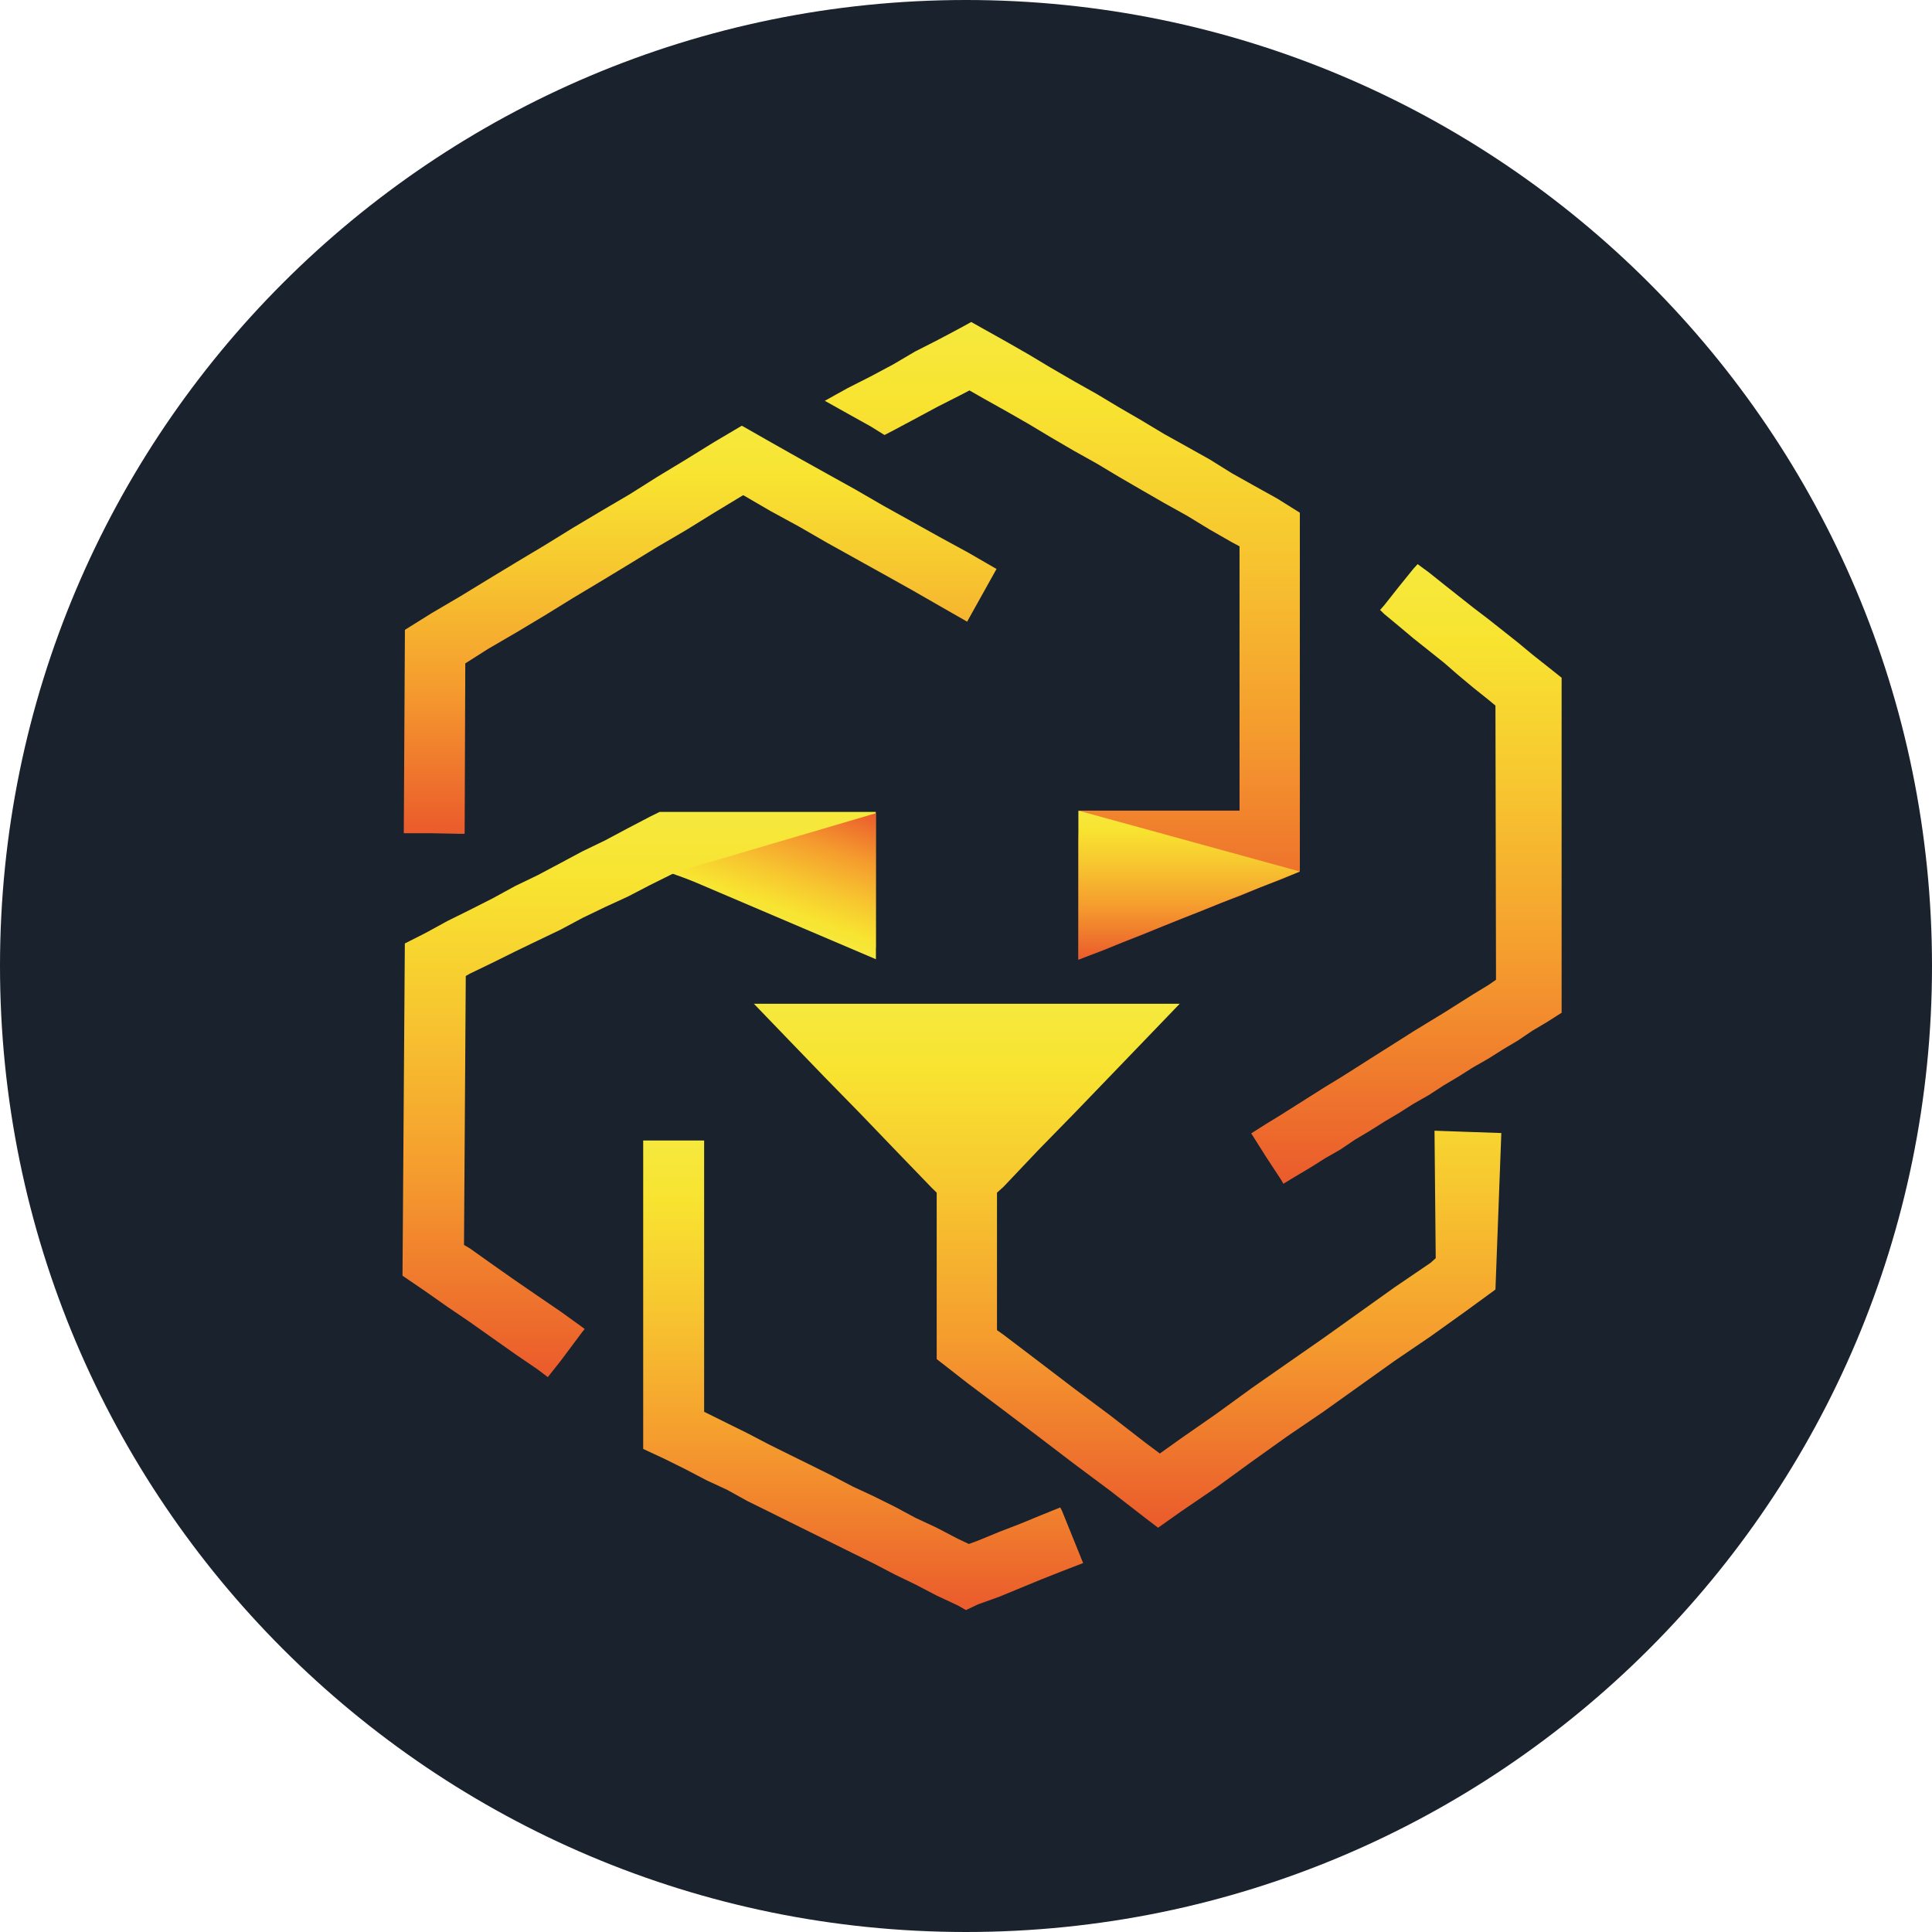 <svg width="24" height="24" viewBox="0 0 24 24" fill="none" xmlns="http://www.w3.org/2000/svg">
<path d="M12 0C18.627 0 24 5.373 24 12C24 18.627 18.627 24 12 24C5.373 24 0 18.627 0 12C0 5.373 5.373 0 12 0Z" fill="#1A222D"/>
<path d="M8.354 10.856H8.362L8.485 10.9L8.602 10.943L8.726 10.979L8.842 11.029L8.966 11.072L9.082 11.116L9.206 11.159L9.322 11.202L9.439 11.245L9.555 11.289L9.679 11.332L9.795 11.382L9.919 11.418L10.035 11.461L10.159 11.505L10.275 11.555L10.399 11.598L10.515 11.634L10.632 11.677L10.756 11.728L10.879 11.771V11.584V11.555V11.404V11.296V11.216V11.029V10.849V10.662V10.482V10.288V10.107V10.086H10.734H10.596H10.581H10.428H10.312H10.268H10.115H10.035H9.955H9.795H9.752H9.642H9.49H9.482H9.475H9.329H9.198H9.177H9.017H8.915H8.638H8.362H8.354H8.194L8.078 10.143L7.801 10.288L7.518 10.439L7.234 10.576L6.965 10.72L6.681 10.871L6.397 11.008L6.121 11.159L5.837 11.303L5.56 11.44L5.284 11.591L5.029 11.72L5 15.847L5.284 16.041L5.56 16.235L5.837 16.423L6.121 16.624L6.397 16.819L6.681 17.013L6.805 17.107L6.965 16.905L7.234 16.545L7.263 16.509L7.234 16.487L6.965 16.293L6.681 16.099L6.397 15.904L6.121 15.71L5.837 15.508L5.764 15.465L5.786 12.124L5.837 12.095L6.121 11.958L6.397 11.821L6.681 11.684L6.965 11.548L7.234 11.404L7.518 11.267L7.801 11.137L8.078 10.993L8.354 10.856Z" fill="url(#paint0_linear)"/>
<path d="M13.171 18.726L12.938 18.82L12.676 18.928L12.414 19.029L12.152 19.137L12.036 19.18L11.898 19.115L11.636 18.978L11.374 18.856L11.119 18.719L10.857 18.589L10.595 18.467L10.333 18.33L10.071 18.2L9.809 18.071L9.547 17.941L9.285 17.804L9.038 17.682L8.776 17.552L8.747 17.538V14.168H8.514H8.252H7.99V17.999L8.252 18.121L8.514 18.251L8.776 18.388L9.038 18.51L9.285 18.647L9.547 18.776L9.809 18.906L10.071 19.036L10.333 19.165L10.595 19.295L10.857 19.424L11.119 19.561L11.374 19.684L11.636 19.821L11.898 19.943L11.999 20.001L12.152 19.929L12.414 19.835L12.676 19.727L12.938 19.619L13.193 19.518L13.455 19.417L13.193 18.769L13.171 18.726Z" fill="url(#paint1_linear)"/>
<path d="M17.82 14.046L17.835 15.63L17.77 15.688L17.326 15.99L16.882 16.307L16.438 16.624L15.994 16.933L15.55 17.243L15.114 17.56L14.67 17.869L14.408 18.056L14.226 17.92L13.789 17.581L13.345 17.25L12.902 16.912L12.465 16.58L12.385 16.523V14.816L12.465 14.744L12.902 14.283L13.345 13.83L13.789 13.369L14.226 12.915L14.655 12.469H14.226H13.789H13.345H12.902H12.465H12.014H11.57H11.133H10.69H10.246H9.809H9.365L9.809 12.93L10.246 13.383L10.69 13.837L11.133 14.298L11.57 14.751L11.636 14.816V16.883L12.014 17.178L12.465 17.517L12.902 17.848L13.345 18.186L13.789 18.517L14.226 18.856L14.386 18.978L14.67 18.777L15.114 18.474L15.55 18.157L15.994 17.84L16.438 17.538L16.882 17.221L17.326 16.904L17.77 16.602L18.213 16.285L18.577 16.019L18.65 14.075L18.213 14.06L17.82 14.046Z" fill="url(#paint2_linear)"/>
<path d="M5.721 10.358H5.772L5.78 8.241L6.063 8.061L6.42 7.853L6.769 7.644L7.119 7.428L7.468 7.219L7.824 7.003L8.166 6.794L8.523 6.585L8.872 6.369L9.229 6.153H9.236L9.571 6.348L9.927 6.542L10.277 6.744L10.626 6.938L10.975 7.132L11.324 7.327L11.674 7.528L12.015 7.723L12.03 7.694L12.379 7.068L12.03 6.866L11.674 6.672L11.324 6.477L10.975 6.283L10.626 6.081L10.277 5.887L9.927 5.692L9.571 5.491L9.229 5.296L9.214 5.289L8.872 5.491L8.523 5.707L8.166 5.923L7.824 6.139L7.468 6.348L7.119 6.556L6.769 6.772L6.42 6.981L6.063 7.197L5.721 7.406L5.365 7.615L5.03 7.824L5.016 10.351H5.365L5.721 10.358Z" fill="url(#paint3_linear)"/>
<path d="M19.399 8.419L19.218 8.275L19.036 8.131L18.854 7.98L18.672 7.836L18.49 7.692L18.301 7.548L18.119 7.404L17.937 7.26L17.748 7.109L17.61 7.008L17.558 7.065L17.377 7.289L17.195 7.519L17.144 7.577L17.195 7.627L17.377 7.778L17.558 7.93L17.748 8.081L17.937 8.232L18.119 8.39L18.301 8.542L18.49 8.693L18.577 8.765L18.584 12.171L18.49 12.236L18.301 12.351L18.119 12.466L17.937 12.581L17.748 12.696L17.558 12.812L17.377 12.927L17.195 13.042L17.013 13.157L16.831 13.273L16.649 13.388L16.46 13.503L16.278 13.618L16.096 13.733L15.914 13.848L15.725 13.964L15.543 14.079L15.725 14.367L15.914 14.655L15.943 14.705L16.096 14.612L16.278 14.504L16.46 14.389L16.649 14.281L16.831 14.158L17.013 14.05L17.195 13.935L17.377 13.827L17.558 13.712L17.748 13.604L17.937 13.481L18.119 13.373L18.301 13.258L18.49 13.15L18.672 13.035L18.854 12.927L19.036 12.804L19.218 12.696L19.399 12.581V8.419Z" fill="url(#paint4_linear)"/>
<path d="M13.397 10.452V10.639V10.826V11.014V11.208V11.402V11.59V11.777V11.921L13.455 11.899L13.702 11.806L13.95 11.705L14.19 11.611L14.437 11.51L14.685 11.41L14.925 11.316L15.172 11.215L15.42 11.121L15.66 11.021L15.907 10.927L16.147 10.826V10.639V10.567V10.07V6.369L15.871 6.196L15.587 6.038L15.303 5.879L15.027 5.707L14.743 5.548L14.459 5.39L14.183 5.224L13.899 5.059L13.622 4.893L13.339 4.734L13.055 4.569L12.778 4.403L12.502 4.245L12.218 4.086L12.065 4L11.934 4.072L11.65 4.223L11.367 4.367L11.097 4.526L10.814 4.677L10.53 4.821L10.246 4.979L10.53 5.138L10.814 5.296L10.988 5.404L11.097 5.347L11.367 5.203L11.65 5.051L11.934 4.907L12.043 4.85L12.218 4.95L12.502 5.109L12.778 5.267L13.055 5.433L13.339 5.599L13.622 5.757L13.899 5.923L14.183 6.088L14.459 6.247L14.743 6.405L15.027 6.578L15.303 6.736L15.398 6.787V10.07H15.332H15.303H15.172H15.027H15.012H14.845H14.743H14.685H14.525H14.459H14.364H14.204H14.183H14.044H13.899H13.884H13.717H13.622H13.557H13.433H13.411" fill="url(#paint5_linear)"/>
<path d="M13.396 11.921L16.147 10.826L13.396 10.07" fill="url(#paint6_linear)"/>
<path d="M10.881 11.923V10.102L8.363 10.843L10.881 11.916" fill="url(#paint7_linear)"/>
<defs>
<linearGradient id="paint0_linear" x1="7.938" y1="10.088" x2="7.938" y2="17.104" gradientUnits="userSpaceOnUse">
<stop stop-color="#F6E93D"/>
<stop offset="0.13" stop-color="#F8E330"/>
<stop offset="0.35" stop-color="#F7C730"/>
<stop offset="0.64" stop-color="#F59C2E"/>
<stop offset="0.98" stop-color="#EB5E2C"/>
<stop offset="1" stop-color="#EB5C2C"/>
</linearGradient>
<linearGradient id="paint1_linear" x1="10.724" y1="14.171" x2="10.724" y2="20" gradientUnits="userSpaceOnUse">
<stop stop-color="#F6E93D"/>
<stop offset="0.13" stop-color="#F8E330"/>
<stop offset="0.35" stop-color="#F7C730"/>
<stop offset="0.64" stop-color="#F59C2E"/>
<stop offset="0.98" stop-color="#EB5E2C"/>
<stop offset="1" stop-color="#EB5C2C"/>
</linearGradient>
<linearGradient id="paint2_linear" x1="14.007" y1="12.468" x2="14.007" y2="18.98" gradientUnits="userSpaceOnUse">
<stop stop-color="#F6E93D"/>
<stop offset="0.13" stop-color="#F8E330"/>
<stop offset="0.35" stop-color="#F7C730"/>
<stop offset="0.64" stop-color="#F59C2E"/>
<stop offset="0.98" stop-color="#EB5E2C"/>
<stop offset="1" stop-color="#EB5C2C"/>
</linearGradient>
<linearGradient id="paint3_linear" x1="8.697" y1="5.291" x2="8.697" y2="10.359" gradientUnits="userSpaceOnUse">
<stop stop-color="#F6E93D"/>
<stop offset="0.13" stop-color="#F8E330"/>
<stop offset="0.35" stop-color="#F7C730"/>
<stop offset="0.64" stop-color="#F59C2E"/>
<stop offset="0.98" stop-color="#EB5E2C"/>
<stop offset="1" stop-color="#EB5C2C"/>
</linearGradient>
<linearGradient id="paint4_linear" x1="17.474" y1="7.006" x2="17.474" y2="14.706" gradientUnits="userSpaceOnUse">
<stop stop-color="#F6E93D"/>
<stop offset="0.13" stop-color="#F8E330"/>
<stop offset="0.35" stop-color="#F7C730"/>
<stop offset="0.64" stop-color="#F59C2E"/>
<stop offset="0.98" stop-color="#EB5E2C"/>
<stop offset="1" stop-color="#EB5C2C"/>
</linearGradient>
<linearGradient id="paint5_linear" x1="13.196" y1="4" x2="13.196" y2="11.923" gradientUnits="userSpaceOnUse">
<stop stop-color="#F6E93D"/>
<stop offset="0.13" stop-color="#F8E330"/>
<stop offset="0.35" stop-color="#F7C730"/>
<stop offset="0.64" stop-color="#F59C2E"/>
<stop offset="0.98" stop-color="#EB5E2C"/>
<stop offset="1" stop-color="#EB5C2C"/>
</linearGradient>
<linearGradient id="paint6_linear" x1="14.769" y1="10.075" x2="14.769" y2="11.925" gradientUnits="userSpaceOnUse">
<stop stop-color="#F6E93D"/>
<stop offset="0.13" stop-color="#F8E330"/>
<stop offset="0.35" stop-color="#F7C730"/>
<stop offset="0.64" stop-color="#F59C2E"/>
<stop offset="0.98" stop-color="#EB5E2C"/>
<stop offset="1" stop-color="#EB5C2C"/>
</linearGradient>
<linearGradient id="paint7_linear" x1="9.592" y1="11.466" x2="10.175" y2="9.848" gradientUnits="userSpaceOnUse">
<stop stop-color="#F6E93D"/>
<stop offset="0.13" stop-color="#F8E330"/>
<stop offset="0.35" stop-color="#F7C730"/>
<stop offset="0.64" stop-color="#F59C2E"/>
<stop offset="0.98" stop-color="#EB5E2C"/>
<stop offset="1" stop-color="#EB5C2C"/>
</linearGradient>
</defs>
</svg>
